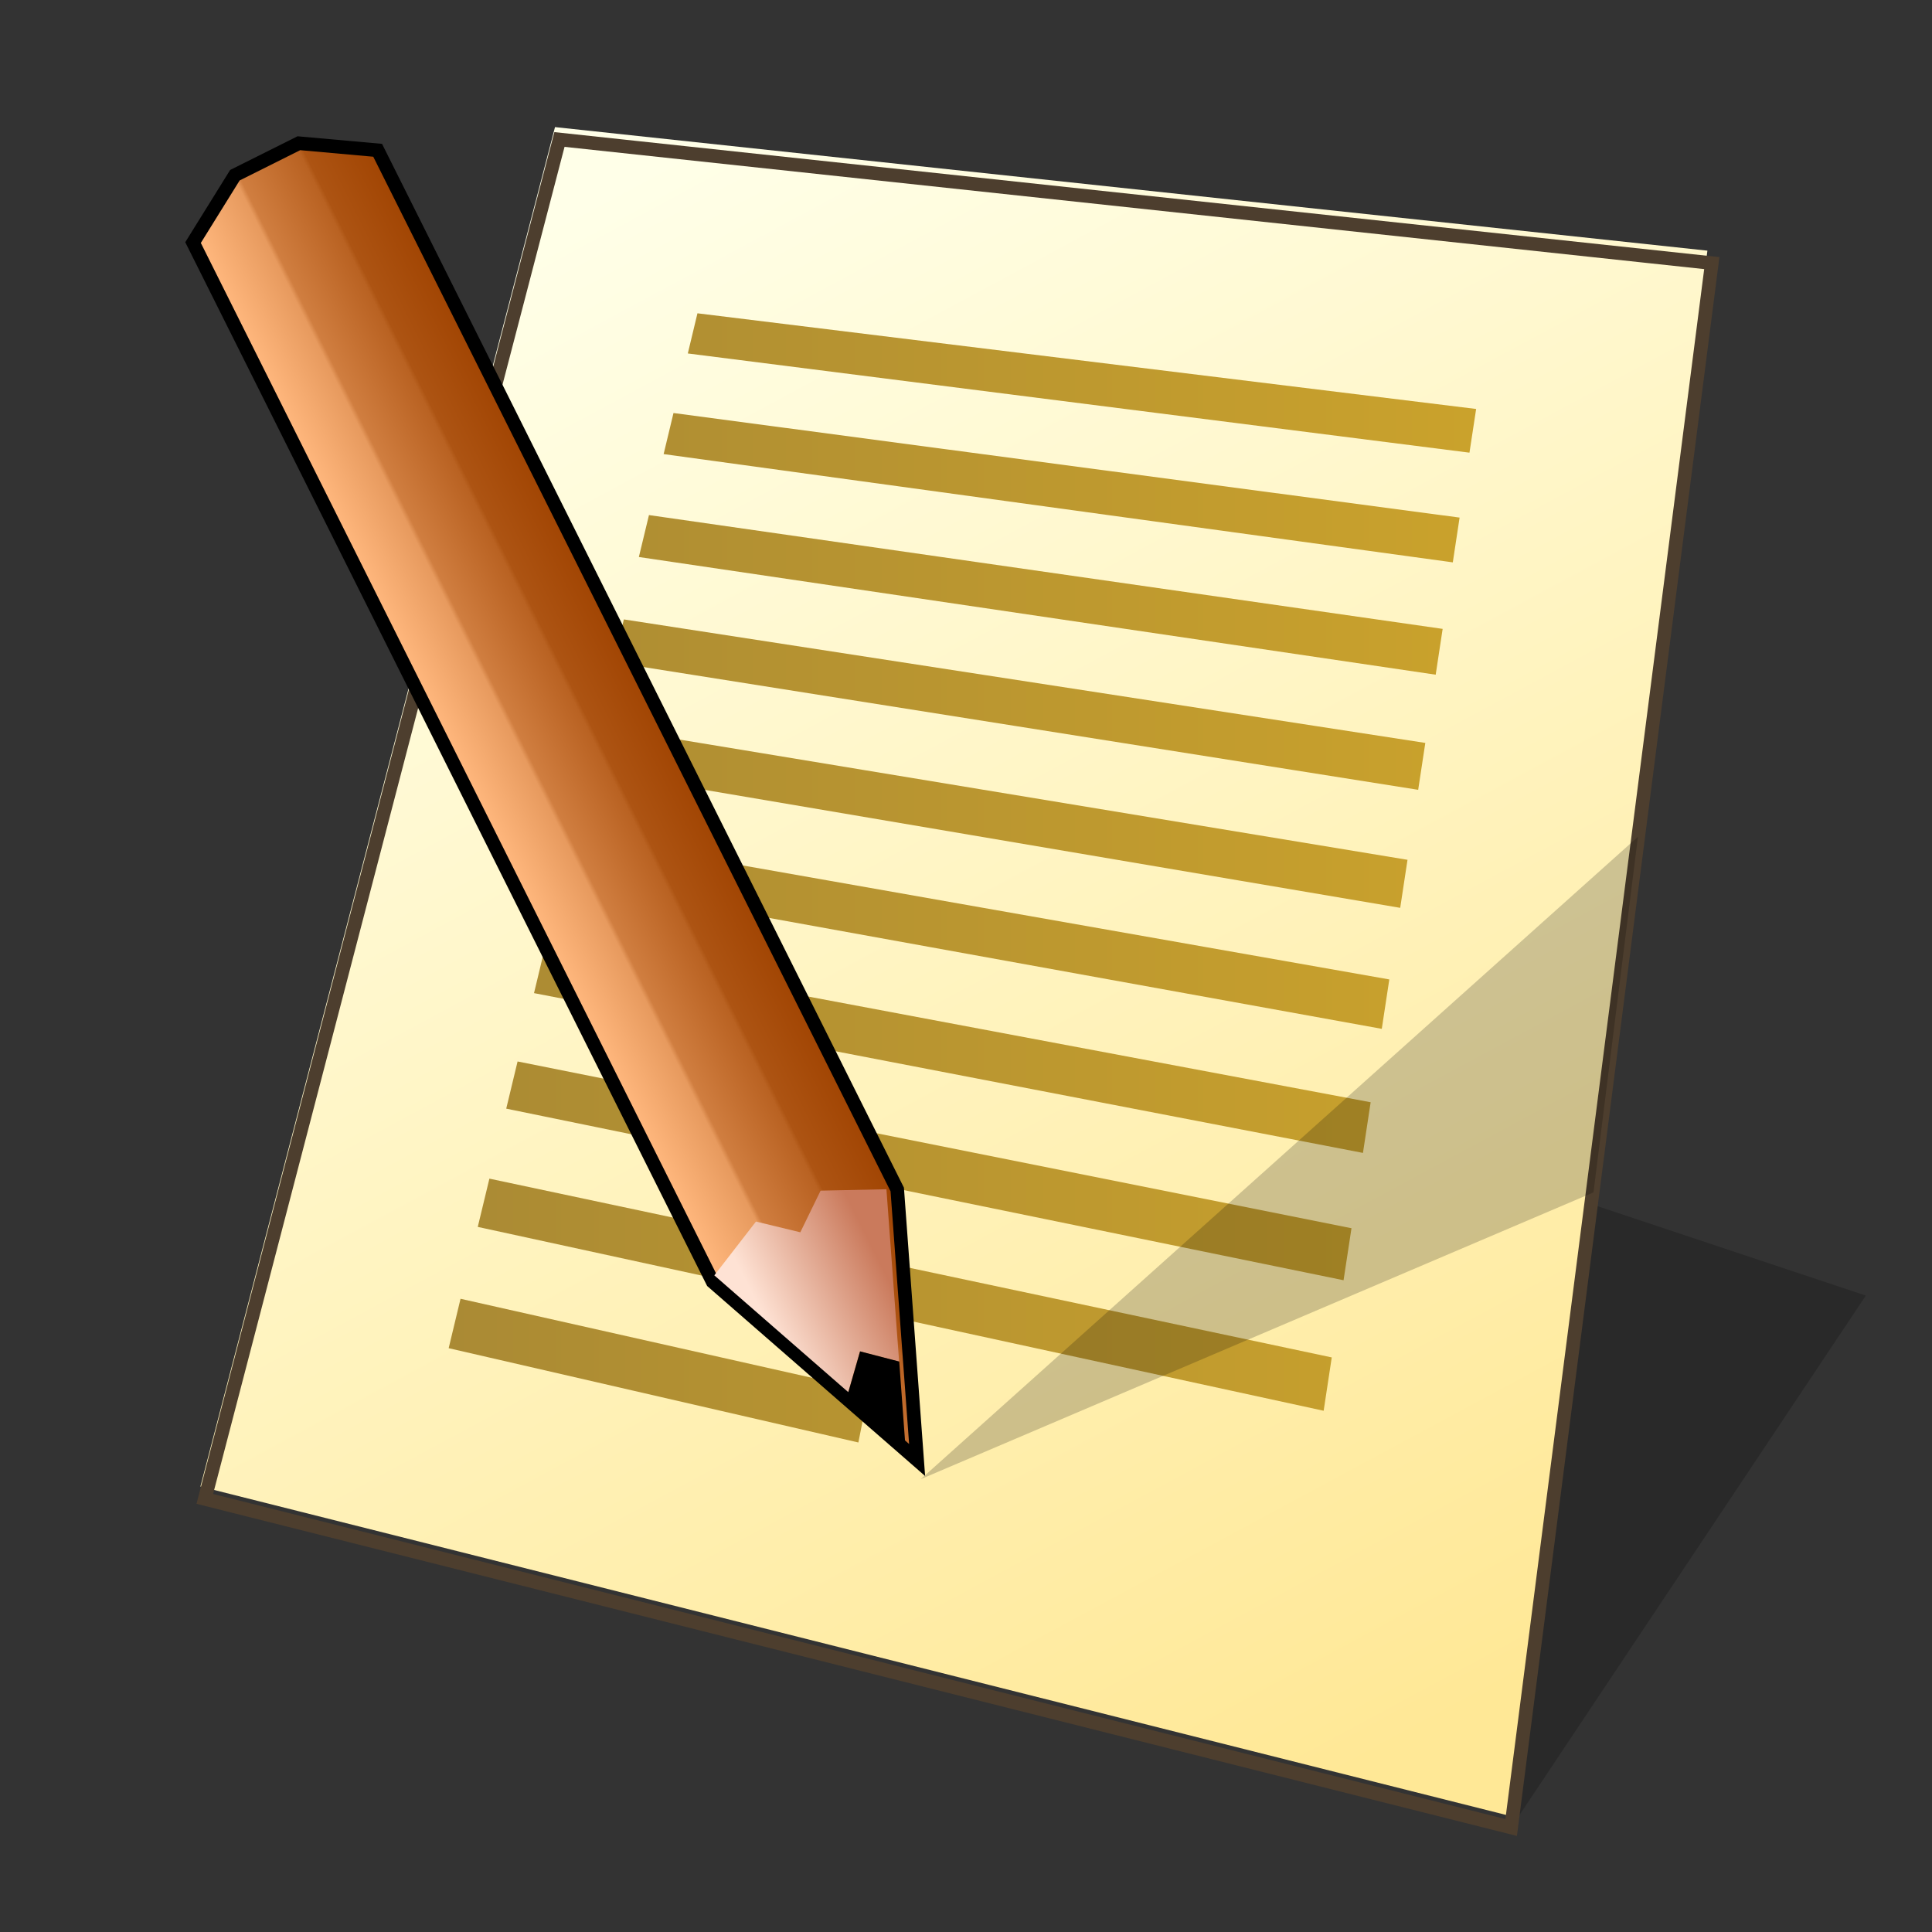 <?xml version="1.0" encoding="UTF-8" standalone="no"?>
<svg
   width="128"
   height="128"
   viewBox="0 0 33.867 33.867"
   version="1.1"
   id="svg958"
   inkscape:version="1.3 (0e150ed6c4, 2023-07-21)"
   sodipodi:docname="text.svg"
   xmlns:inkscape="http://www.inkscape.org/namespaces/inkscape"
   xmlns:sodipodi="http://sodipodi.sourceforge.net/DTD/sodipodi-0.dtd"
   xmlns:xlink="http://www.w3.org/1999/xlink"
   xmlns="http://www.w3.org/2000/svg"
   xmlns:svg="http://www.w3.org/2000/svg"
   xmlns:rdf="http://www.w3.org/1999/02/22-rdf-syntax-ns#"
   xmlns:cc="http://creativecommons.org/ns#"
   xmlns:dc="http://purl.org/dc/elements/1.1/">
  <rect x="0" y="0" width="33.867" height="33.867" fill="#333333" stroke="none"/>
  <defs
     id="defs952">
    <linearGradient
       id="linearGradient1617"
       inkscape:collect="always">
      <stop
         id="stop1613"
         offset="0"
         style="stop-color:#ffffe8;stop-opacity:1" />
      <stop
         id="stop1615"
         offset="1"
         style="stop-color:#ffe896;stop-opacity:1" />
    </linearGradient>
    <linearGradient
       gradientTransform="matrix(0.979,0,0,0.979,0.404,0.156)"
       gradientUnits="userSpaceOnUse"
       y2="30.692"
       x2="25.4"
       y1="3.175"
       x1="10.583"
       id="linearGradient1619"
       xlink:href="#linearGradient1617"
       inkscape:collect="always" />
    <linearGradient
       y2="29"
       x2="82"
       y1="32"
       x1="76"
       gradientUnits="userSpaceOnUse"
       id="linearGradient5380-8"
       xlink:href="#linearGradient5374"
       inkscape:collect="always" />
    <linearGradient
       id="linearGradient5374"
       inkscape:collect="always">
      <stop
         id="stop5370"
         offset="0"
         style="stop-color:#feb67c;stop-opacity:1" />
      <stop
         style="stop-color:#e79a5e;stop-opacity:1;"
         offset="0.307"
         id="stop5386" />
      <stop
         style="stop-color:#d07e40;stop-opacity:1;"
         offset="0.333"
         id="stop5382" />
      <stop
         id="stop5384"
         offset="0.667"
         style="stop-color:#b96222;stop-opacity:1;" />
      <stop
         style="stop-color:#ad5413;stop-opacity:1;"
         offset="0.691"
         id="stop5388" />
      <stop
         id="stop5372"
         offset="1"
         style="stop-color:#a24604;stop-opacity:1" />
    </linearGradient>
    <linearGradient
       gradientUnits="userSpaceOnUse"
       y2="292.767"
       x2="23.812"
       y1="293.296"
       x1="22.754"
       id="linearGradient5409-7"
       xlink:href="#linearGradient5407"
       inkscape:collect="always" />
    <linearGradient
       id="linearGradient5407"
       inkscape:collect="always">
      <stop
         id="stop5403"
         offset="0"
         style="stop-color:#fee2d4;stop-opacity:1" />
      <stop
         id="stop5405"
         offset="1"
         style="stop-color:#ca7a5c;stop-opacity:1" />
    </linearGradient>
    <linearGradient
       inkscape:collect="always"
       id="linearGradient7089">
      <stop
         style="stop-color:#aa8a34;stop-opacity:1"
         offset="0"
         id="stop7085" />
      <stop
         style="stop-color:#caa22c;stop-opacity:1"
         offset="1"
         id="stop7087" />
    </linearGradient>
    <linearGradient
       inkscape:collect="always"
       xlink:href="#linearGradient7089"
       id="linearGradient16"
       x1="7.864"
       y1="15.389"
       x2="25.875"
       y2="15.389"
       gradientUnits="userSpaceOnUse" />
  </defs>
  <sodipodi:namedview
     inkscape:bbox-nodes="true"
     inkscape:snap-bbox-edge-midpoints="false"
     inkscape:bbox-paths="false"
     inkscape:snap-bbox="true"
     inkscape:snap-grids="false"
     units="px"
     showgrid="true"
     inkscape:document-rotation="0"
     inkscape:current-layer="layer1"
     inkscape:document-units="px"
     inkscape:cy="64"
     inkscape:cx="64"
     inkscape:zoom="6.578125"
     inkscape:pageshadow="2"
     inkscape:pageopacity="0.0"
     borderopacity="1.0"
     bordercolor="#666666"
     pagecolor="#ffffff"
     id="base"
     inkscape:pagecheckerboard="0"
     showguides="true"
     inkscape:guide-bbox="true"
     guidetolerance="10000"
     inkscape:snap-tangential="true"
     inkscape:snap-perpendicular="true"
     inkscape:window-width="1920"
     inkscape:window-height="1119"
     inkscape:window-x="0"
     inkscape:window-y="0"
     inkscape:window-maximized="1"
     inkscape:snap-to-guides="false"
     inkscape:snap-intersection-paths="false"
     inkscape:snap-bbox-midpoints="false"
     inkscape:snap-nodes="true"
     inkscape:object-paths="false"
     inkscape:showpageshadow="2"
     inkscape:deskcolor="#d1d1d1">
    <inkscape:grid
       id="grid1521"
       type="xygrid"
       empcolor="#ff2624"
       empopacity="0.2"
       originx="0"
       originy="0"
       spacingy="0.265"
       spacingx="0.265"
       units="px"
       visible="true"
       empspacing="4" />
    <sodipodi:guide
       position="6.536,12.172"
       orientation="0,-1"
       id="guide846"
       inkscape:locked="false" />
    <sodipodi:guide
       position="4.763,13.799"
       orientation="1,0"
       id="guide848"
       inkscape:locked="false" />
    <sodipodi:guide
       position="4.763,29.105"
       orientation="0,-1"
       id="guide1"
       inkscape:locked="false" />
    <sodipodi:guide
       position="21.696,30.956"
       orientation="1,0"
       id="guide2"
       inkscape:locked="false" />
  </sodipodi:namedview>
  <g
     id="layer1"
     inkscape:groupmode="layer"
     inkscape:label="Layer 1">
    <path
       style="fill:#000000;fill-opacity:0.196;stroke:none;stroke-width:0.725;stroke-miterlimit:4;stroke-dasharray:none;stroke-opacity:1;paint-order:markers stroke fill"
       d="M 26.49,32.035 32.707,22.711 26.49,20.639 Z"
       id="path1768"
       inkscape:connector-curvature="0"
       sodipodi:nodetypes="cccc" />
    <path
       sodipodi:nodetypes="ccccc"
       id="path1611"
       d="M 9.729,2.228 29.93,4.394 26.413,31.818 3.513,26.058 Z"
       style="fill:url(#linearGradient1619);fill-opacity:1;stroke:none;stroke-width:0.44;stroke-linecap:butt;stroke-linejoin:miter;stroke-miterlimit:4;stroke-dasharray:none;stroke-opacity:1" />
    <path
       style="fill:none;stroke:#4d3e2e;stroke-width:0.238;stroke-linecap:butt;stroke-linejoin:miter;stroke-miterlimit:4;stroke-dasharray:none;stroke-opacity:1"
       d="M 9.807,2.445 30.007,4.612 26.49,32.035 3.59,26.275 Z"
       id="path1553"
       sodipodi:nodetypes="ccccc" />
    <path
       id="path1"
       style="color:#000000;fill:url(#linearGradient16);-inkscape-stroke:none"
       d="m 12.226,5.492 -0.169,0.704 13.702,1.739 0.117,-0.766 z m -0.42,1.748 -0.173,0.72 13.834,1.898 0.119,-0.785 z m -0.43,1.789 -0.177,0.735 13.968,2.063 0.122,-0.803 z m -0.44,1.829 -0.181,0.752 14.105,2.235 0.125,-0.822 z m -0.45,1.871 -0.185,0.769 14.244,2.416 0.128,-0.842 z m -0.46,1.914 -0.19,0.788 14.386,2.604 0.132,-0.866 z m -0.471,1.959 -0.194,0.807 14.531,2.801 0.135,-0.888 z m -0.482,2.005 -0.199,0.827 14.678,3.008 0.139,-0.912 z m -0.494,2.054 -0.204,0.846 14.828,3.223 0.142,-0.935 z m -0.506,2.106 -0.208,0.866 7.182,1.653 0.18,-0.91 z" />
    <path
       id="path12"
       d="M -27.997,2.514 H -2.597 V 32.147 H -27.997 Z"
       style="fill:#000000;fill-opacity:0.2;stroke-width:0.503;stroke-linecap:square;stroke-linejoin:round;stroke-opacity:0.05" />
    <g
       id="g5416-2"
       transform="matrix(1.901,0,0,1.901,-29.728,-534.194)">
      <path
         style="fill:none;fill-opacity:1;stroke:#000000;stroke-width:0.947;stroke-miterlimit:4;stroke-dasharray:none;stroke-opacity:1;paint-order:markers stroke fill"
         d="M 72,9 69.457,8.772 67.351,9.825 66,12 84,48 90.646,53.793 90,45 Z"
         id="path5418-2"
         inkscape:connector-curvature="0"
         sodipodi:nodetypes="cccccccc"
         transform="matrix(0.265,0,0,0.265,0,280.067)" />
      <path
         sodipodi:nodetypes="cccccccc"
         inkscape:connector-curvature="0"
         id="path5352-8"
         d="M 72,9 69.457,8.772 67.351,9.825 66,12 84,48 90.646,53.793 90,45 Z"
         style="fill:url(#linearGradient5380-8);fill-opacity:1;stroke:none;stroke-width:2.8;stroke-miterlimit:4;stroke-dasharray:none;paint-order:markers stroke fill"
         transform="matrix(0.265,0,0,0.265,0,280.067)" />
      <path
         sodipodi:nodetypes="ccccccccc"
         inkscape:connector-curvature="0"
         id="path5401-9"
         d="m 23.929,293.562 -0.117,-1.589 -0.607,0.013 -0.187,0.384 -0.409,-0.099 -0.384,0.496 1.235,1.077 0.108,-0.375 z"
         style="fill:url(#linearGradient5409-7);fill-opacity:1;stroke:none;stroke-width:0.026;stroke-miterlimit:4;stroke-dasharray:none;stroke-opacity:1;paint-order:markers stroke fill" />
      <path
         inkscape:connector-curvature="0"
         id="path5411-7"
         d="m 23.984,294.299 -0.054,-0.737 -0.361,-0.094 -0.108,0.375 z"
         style="fill:#000000;fill-opacity:1;stroke:none;stroke-width:0.026;stroke-miterlimit:4;stroke-dasharray:none;stroke-opacity:1;paint-order:markers stroke fill" />
    </g>
    <path
       style="fill:#000000;fill-opacity:0.196;stroke:none;stroke-width:1.409;stroke-miterlimit:4;stroke-dasharray:none;stroke-opacity:1;paint-order:markers stroke fill"
       d="m 16.14,25.929 11.793,-5.027 0.779,-6.233 z"
       id="path5420-3"
       inkscape:connector-curvature="0"
       sodipodi:nodetypes="cccc" />
  </g>
</svg>
